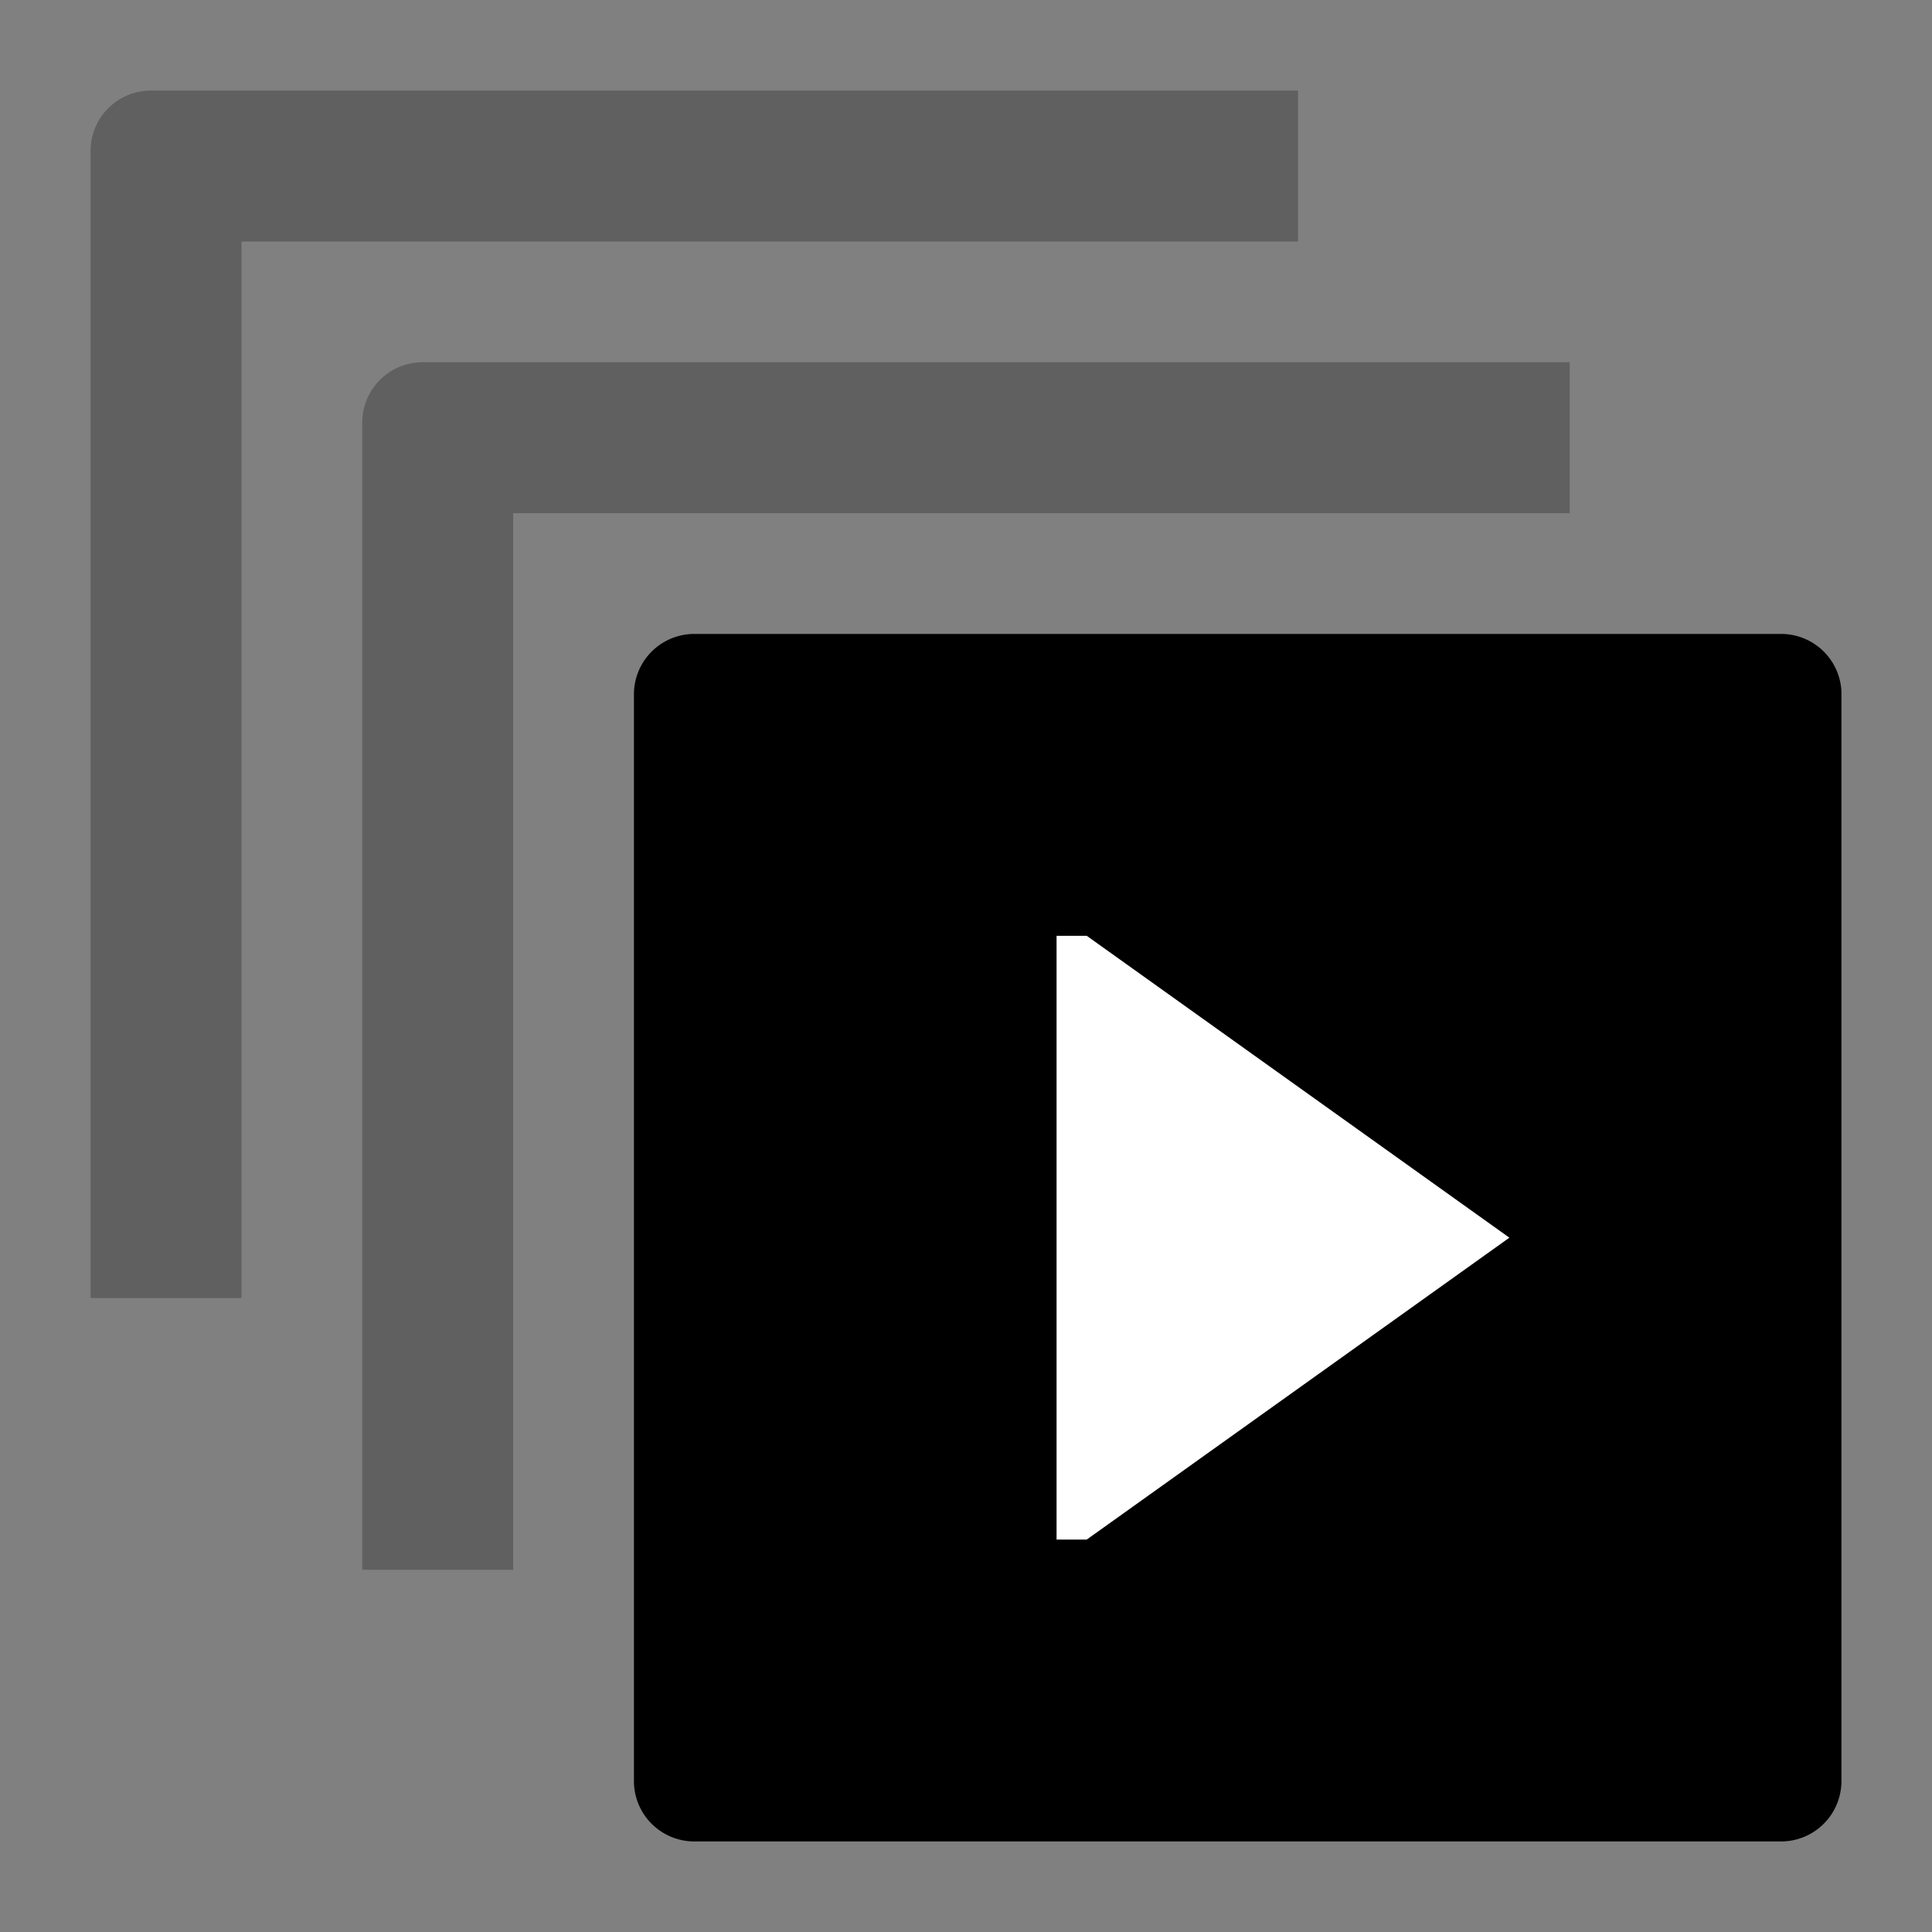 <svg id="export" xmlns="http://www.w3.org/2000/svg" viewBox="0 0 512 512"><rect x="0" y="0" width="512" height="512" fill="#808080" stroke="none"/><defs><style>.cls-1,.cls-2{fill:currentColor;}.cls-1{opacity:0.25;}.cls-3{fill:#fff;}</style></defs><title>queue-play-next</title><path class="cls-1" d="M344,24H40A16,16,0,0,0,24,40V344H64V64H344Z"/><path class="cls-1" d="M416,111.24V96H112a16,16,0,0,0-16,16V416h40V136H416Z"/><path class="cls-2" d="M472,168H184a16,16,0,0,0-16,16V472a16,16,0,0,0,16,16H472a16,16,0,0,0,16-16V184c0-.25,0-.48,0-.73A16,16,0,0,0,472,168Z"/><polygon class="cls-3" points="400 328 288 248 280 248 280 408 288 408 400 328"/></svg>